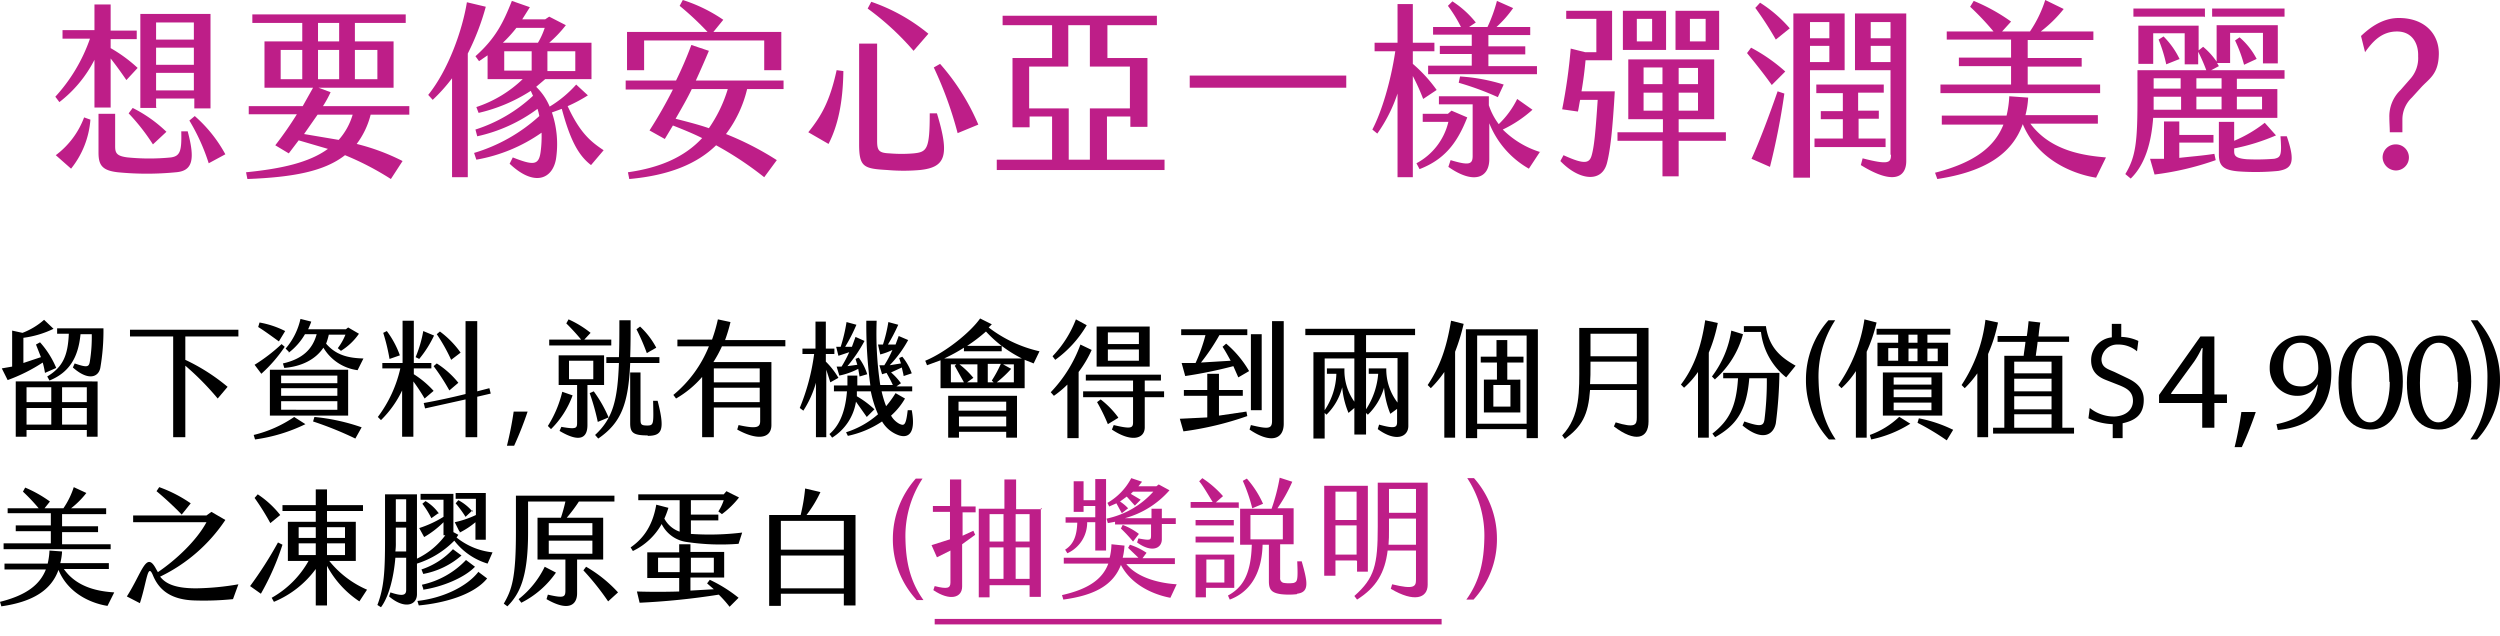 <svg xmlns="http://www.w3.org/2000/svg" viewBox="0 0 555.8 141.5"><defs><style>.a{fill:#be1e88;}</style></defs><title>brands-result-text-port</title><path class="a" d="M198.5,119.8a20.2,20.2,0,0,1,5.1-13.4h1.5a23.3,23.3,0,0,0-3.8,13.4c0.1,4.8.9,9.3,4,13.6h-1.5A19.8,19.8,0,0,1,198.5,119.8Z"/><path class="a" d="M214,112.6h2.9v1.3H214v5.2l2.4-1.1,0.4,0.9-2.9,2.1v9.4c0,2.5-2.7,3.3-6.4.8l0.3-.9c2.8,0.7,3.5.5,3.5-.8v-7.1l-3,1.5-1.2-2.7,4.1-1.3v-6.1h-3.8v-1.3h3.8v-5.9h2.5v6H214Zm17.4,0.4v19.7h-2.5v-2.6H220v2.7h-2.4V113.1h5.7v-6.5h2.6v6.6h5.7V113h-0.1Zm-8.3,1.3H220v6.1h3.1v-6.1Zm0,7.4H220v7h3.1v-7h0Zm5.8-7.4h-3.1v6.1h3.1v-6.1Zm0,7.4h-3.1v7h3.1v-7h0Z"/><path class="a" d="M261.6,129.9l-1.4,3c-1.7-.3-8.1-1.8-11-7.3-1.8,4.7-6.2,6.8-12.8,7.7l-0.3-1c5.8-1.3,9-3.5,10.3-7h-9.9v-1.3h10.2a13.7,13.7,0,0,0,.4-3l2.9,0.3a15.2,15.2,0,0,1-.4,2.7h3.5l-2.3-2.2,0.4-.7a14.6,14.6,0,0,1,3.7,1.8l-0.9,1.2h7.2v1.3H250.4C253.6,129.3,260.1,129.8,261.6,129.9Zm-22.2-13.7h-2.5V115h6.6v-2.5h-2.6v1.3h-2.2V107h2.2v4.2h2.6v-4.7h2.4v15.9h-2.4v-6.3h-1.8a7.5,7.5,0,0,1-4.4,6.9l-0.5-.8c1.9-1.2,2.6-3.1,2.7-6h0Zm17.2-6.9h-4.7l-0.5.5,2.2,1.3-1.3,1.3-1.8-2-1.5,1.1a9.4,9.4,0,0,1,1.8,1.5l-1.4,1.1-1.2-2.2-1.6.7-0.4-.8a13.6,13.6,0,0,0,5.3-5.5l2.4,0.8-0.8,1h4l0.5-.4,2.4,1.3a20.2,20.2,0,0,1-9.9,6.2H256v-2.1h2.3v2.1h3.1v1.3h-3.1v3.4c0,2-2.2,3.1-5.5.7l0.3-.9c2.7,0.5,2.8.4,2.8-.7v-2.4h-8v-0.6l-1.6.3-0.3-1a19.2,19.2,0,0,0,10.5-6.1h0Zm-3.4,9.4-1.3,1.7a32,32,0,0,0-2.7-2.9l0.4-.8a14.1,14.1,0,0,1,3.6,2h0Z"/><path class="a" d="M275.3,112.9H264.7v-1.3h4.9c-1-1.6-2.2-3.7-3-4.6l0.7-.7a22.6,22.6,0,0,1,4.6,4l-1.6,1.4h5.1v1.3h-0.1Zm-1,3.9h-8.5v-1.2h8.5v1.2Zm-8.5,2.5h8.5v1.3h-8.5v-1.3Zm8.6,11.4h-6.3v2.1h-2.3v-9.5h8.6v7.5Zm-2.2-6.3h-4v5.1h4v-5.1Zm16.1,7.7a15.8,15.8,0,0,1-3.5,0c-2.2-.3-2.7-1.1-2.7-2.9v-8.1h-1.4c-0.2,7.6-3.8,10.9-7.3,12.2l-0.4-.9c3.1-1.7,5.1-4.4,5.3-11.3h-2.6v-8h7a42.8,42.8,0,0,0,1.8-6.9l2.8,0.9a34.7,34.7,0,0,1-3.3,5.9h3.6v8h-3v7.5a1,1,0,0,0,.9,1.1h0a7.1,7.1,0,0,0,2.1,0c0.8-.3,1-0.4.8-4.8h1c1.3,4.6,1.8,6.9-1.1,7.2h0.1Zm-9.9-19.1a36.2,36.2,0,0,0-2.1-6.1l0.9-.5a21.8,21.8,0,0,1,3.6,5.6Zm-0.4,6.9h7.2v-5.4H278v5.4Z"/><path class="a" d="M301.6,124.6h-4.7V128h-2.5V108h9.7v19.1h-2.4v-2.4h-0.1Zm-4.7-9h4.7v-6.3h-4.7v6.3Zm4.7,7.7v-6.5h-4.7v6.5h4.7Zm15.8-15.9v22.6c0,3-3,4-8.2.9l0.3-1c4.9,1.2,5.3.5,5.3-1v-6.5h-6.3c-0.6,4.9-2.5,8.2-6.8,10.9l-0.6-.8c4.5-4,5.2-6.9,5.2-15.4v-9.8h11.1Zm-2.6,13.7v-5.8h-6v2.5c0,1.2,0,2.2-.1,3.3h6.1Zm-6-12.4V114h6v-5.3h-6Z"/><path class="a" d="M326,133.3c3.1-4.3,3.9-8.8,4-13.6a23.3,23.3,0,0,0-3.8-13.4h1.5a20.2,20.2,0,0,1,5.1,13.4,19.8,19.8,0,0,1-5.2,13.6H326Z"/><rect class="a" x="207.8" y="137.6" width="112.7" height="1.22"/><path class="a" d="M21,23.9V13.3a27.8,27.8,0,0,1-7.8,9.4l-0.9-1.2A37,37,0,0,0,20,8.6H13.9V6.7H21V1h3.6V6.8h5.8V8.7H24.6v2a32.5,32.5,0,0,1,6,4.4l-2.5,2.7c-1.3-1.9-2.4-3.4-3.5-4.8V23.9H21Zm-2.3,2.2,1.4,0.5a19.8,19.8,0,0,1-4.3,10.9l-3.4-3A18.6,18.6,0,0,0,18.7,26.1Zm23,3c1.7,6.3,1.2,8.9-2.6,9.2a66.2,66.2,0,0,1-12.9,0c-3.6-.4-4.3-1.7-4.3-4.4V25.3h3.7v7.2c0,1.5.3,2.2,2.8,2.5A48.8,48.8,0,0,0,38,35c2.1-.3,2.4-1.5,2.3-5.8h1.4ZM29.5,24A30.3,30.3,0,0,1,37,29.3l-3,2.8a45.7,45.7,0,0,0-5.4-6.9Zm5.3,0H31.2V3.1H46.8v21H43.2V21.9H34.7v2h0.1ZM34.7,8.8h8.4V5H34.7V8.8Zm0,5.6h8.4V10.6H34.7v3.8Zm0,1.8v3.9h8.4V16.2H34.7ZM50.1,34.3l-3.7,2a44.4,44.4,0,0,0-4.3-9.5l1.2-1A30.9,30.9,0,0,1,50.1,34.3Z"/><path class="a" d="M82.4,25.5A18.2,18.2,0,0,1,79.3,32a47.7,47.7,0,0,1,10.2,3.8l-2.6,4a63.2,63.2,0,0,0-10.2-5.3c-4.6,3.6-11.5,4.9-21.7,5.3l-0.3-1.5c8-.8,14.1-2.2,18.2-5.2l-6.5-1.9-2.2,2.9-3-1.8A79.8,79.8,0,0,0,66,25.4H55.3V23.6h12l2.3-4.1H58.8V9.2h8.4V5.1H56.1V3.2H90.2V5.1H78.9V9.2h8.6V19.5H70.8l2.7,1a24.9,24.9,0,0,1-1.7,3.1H91v1.9H82.4ZM67.2,11.1H62.4v6.5h4.8V11.1ZM78.4,25.5H70.6l-3,4.3,7.7,1.3A14.6,14.6,0,0,0,78.4,25.5ZM70.7,9.2h4.7V5.1H70.7V9.2Zm0,8.4h4.7V11.1H70.7v6.5Zm8.2,0h5V11.1h-5v6.5Z"/><path class="a" d="M104,11.9V39.4h-3.5v-22a37.9,37.9,0,0,1-4.3,4.8l-1-1.1c4.5-5.6,7.6-14.4,8.6-20.6l4.2,1A55,55,0,0,1,104,11.9Zm30.2,21.5-2.8,3.3c-2.9-2.2-4.7-5.8-6.5-12.5l-2.2.8a21.9,21.9,0,0,1,.9,10.4c-0.8,4.4-4.8,6.2-10.3,1L114,35c4.6,1.8,5.8,1.8,6.2-1.3a26,26,0,0,0,.2-4.2,36,36,0,0,1-14.5,6L105.4,34a37.4,37.4,0,0,0,14.5-8.2,12.4,12.4,0,0,0-.4-1.6,35.1,35.1,0,0,1-13.4,6.1l-0.4-1.5a33.8,33.8,0,0,0,12.8-7.5L118,20.2a36.4,36.4,0,0,1-11.6,4.9l-0.5-1.3a27.1,27.1,0,0,0,10.3-6.2h-7.8V12.3l-1.9,1.3-0.8-1.1c4.5-4,6.2-7.5,8.1-12.3l4,1.4-1.7,2.7h5.1l0.9-.6,3.7,1.9a26.9,26.9,0,0,1-3.7,3.9h9.4v8.1H121.2l-2,1.7a13.1,13.1,0,0,1,3,4.4,25.7,25.7,0,0,0,5.9-4.9l2.6,2.4a33.6,33.6,0,0,1-4.5,2.4C129,29.7,131.5,31.6,134.2,33.4ZM111.8,9.5h7.8a16.2,16.2,0,0,0,1.5-3.3h-6.3A29,29,0,0,1,111.8,9.5Zm0.3,6.2h6.1V11.4h-6.1v4.4h0Zm15.8-4.3h-6.2v4.4h6.2V11.4Z"/><path class="a" d="M166.1,19.8a26.9,26.9,0,0,1-4.7,10,66.1,66.1,0,0,1,11.3,5.8l-2.8,3.8a74.8,74.8,0,0,0-10.7-7.1c-4.2,4.1-10.4,6.7-19.3,7.5l-0.3-1.5c7-1,12.5-3.3,16.5-7.6-2-1-4.2-1.9-6.5-2.8l-1.8,3L144.4,29a99,99,0,0,0,5.2-9.1H139.1v-2h11.2a84,84,0,0,0,3.4-7.9l3.9,1.3c-0.8,1.9-1.8,4.2-2.9,6.6h19.5v1.9h-8.1Zm-22.9-4.2h-3.8V7.1h17.9a65.4,65.4,0,0,0-6.2-5.8L151.8,0a34.5,34.5,0,0,1,9,4.4l-2.2,2.7h15.1v8.5h-3.8V9H143.2v6.6Zm18.6,4.2h-8c-1.1,2.3-2.4,4.5-3.6,6.6,2.7,0.7,5.1,1.3,7.4,2.1a30.6,30.6,0,0,0,4.2-8.7h0Z"/><path class="a" d="M186,15.6l1.5,0.2c-0.1,7-1.2,12.1-3.3,16.2l-4.5-2.6C182.6,25.8,184.5,22.5,186,15.6Zm5,16.5V9.7h4V31.3c0,2.2.4,2.7,2.8,2.8a31.5,31.5,0,0,0,5.3,0c3-.3,3.6-0.9,3.6-8.9h1.6c2.9,9.5,1.9,12-3.8,12.6a41.7,41.7,0,0,1-7.2,0C192.1,37.5,191,37.2,191,32.1Zm1.9-30.2,0.8-1.5a40.7,40.7,0,0,1,12.7,7.1l-3.3,3.8a60.2,60.2,0,0,0-10.2-9.4h0ZM207.6,15l1.4-.8a49.7,49.7,0,0,1,8.5,13.5l-4.6,1.9A84.1,84.1,0,0,0,207.6,15h0Z"/><path class="a" d="M258.9,35.5v2.3H221.6V35.5h12.3V25.9h-5v2.4h-3.8V12.9h8.8V5.6h-11V3.5h34.3V5.6h-11v7.3h8.9V28.2h-3.8V25.9h-5.2v9.6h12.8ZM237.6,24.1V35.5h4.7V24.1h8.9V14.8h-8.9V5.6h-4.8v9.2h-8.7v9.3h8.8Z"/><path class="a" d="M299.3,16.8v2.7H264.5V16.8h34.8Z"/><path class="a" d="M314.1,16.9V39.4h-3.4V20.8a34,34,0,0,1-4.5,8.9l-1.1-.9c2.1-4,4.1-10.7,5.1-17.4h-4.6V9.5h5.1V0.9h3.4V9.5h4.8v1.9h-4.8v2.8a32.3,32.3,0,0,1,5.3,5.8l-3,2A48,48,0,0,0,314.1,16.9Zm12.1,9.2c-2.3,5.9-5.2,9.4-10.6,11.5l-0.7-1.3a14.1,14.1,0,0,0,7.1-9.2h-5.7V25.3h5.6l0.8-.7Zm1-18.4h-8.6V6h6.2a30.1,30.1,0,0,0-2.9-4.7l1-1A21.5,21.5,0,0,1,328.1,5l-1.5,1h4.1A33.1,33.1,0,0,0,332.8.2l3.6,1.6A25.1,25.1,0,0,1,332.7,6h7.5V7.8h-9.3v2.5h8.2v1.8h-8.2v2.6h10.8v1.8H317.5V14.6h9.7V12h-7.1V10.2h7.1V7.7Zm15.2,26-2.5,3.8a20.2,20.2,0,0,1-8.8-10.1v8c0,4.1-3.4,5.7-9.1,1.7l0.5-1.5c4,1.2,4.9,1,4.9-.9V23.2h-7.5V21.4H331v2a14.6,14.6,0,0,0,2.2,4.2,19.7,19.7,0,0,0,4.1-5.6l3.4,2.4a27.7,27.7,0,0,1-6.6,4.4,20.2,20.2,0,0,0,8.3,5h0ZM324.3,18.4l0.3-1.4a40.9,40.9,0,0,1,9.7,1.8L333,21.6A64.5,64.5,0,0,0,324.3,18.4Z"/><path class="a" d="M351.6,20.3H359c-0.5,8.7-1,13-1.7,15.8-1.1,4.7-6.3,4-10.4-.3l0.7-1.3c4.8,2.2,5.8,1.8,6.3-.1s0.8-4.6,1.3-12.2h-3.9c-0.2.9-.3,1.8-0.5,2.6l-3.5-.5a119.4,119.4,0,0,0,1.9-13.5l3.2,0.8h2.5V4.2h-6.7V2.4h10.2v11h-5.9C352.3,15.6,352,18,351.6,20.3Zm32.1,9.1v1.9H373.2v7.9h-3.6V31.3h-10V29.4h10.1V26.5H362V13.2h19.1V26.5h-7.9v2.9h10.5ZM370.4,11.1h-9.6V2.4h9.6v8.8h0Zm-3.1-6.9h-3.4v5h3.4v-5ZM369.6,15h-4.2v3.7h4.2V15.1h0Zm0,5.6h-4.2v4h4.2v-4Zm12.6-9.5h-9.7V2.4h9.7v8.8h0Zm-9,7.6h4.3V15.1h-4.3v3.7h0Zm0,5.9h4.3v-4h-4.3v4Zm5.9-20.4h-3.4v5h3.5v-5h-0.1Z"/><path class="a" d="M388.4,11.8l0.9-1.2a37.9,37.9,0,0,1,7.6,5.3l-3,3C392.2,16.5,390.2,14,388.4,11.8Zm1,23.5c1.8-3.9,4.1-10.1,5.8-15l1.5,0.5a159.1,159.1,0,0,1-3.2,16.3Zm0.9-33.6,1-1.1a29.6,29.6,0,0,1,6.6,5.7l-3.1,2.5a75.5,75.5,0,0,0-4.6-7.1h0.1ZM410.1,3V15.6h-7.7V39.5h-3.7V3h11.4Zm-3.4,1.9h-4.3V8.5h4.3V4.9Zm0,5.3h-4.3v3.6h4.3V10.2Zm11,16.2V24.6h-4.6v-4h5.7V18.8h-15v1.9h5.9v4h-4.9v1.8h4.9v4.3h-6.3v1.9h15.8V30.8h-6V26.4h4.5Zm2.6,8V15.6h-7.9V3h11.4V35.8c0,3.5-2.7,5.5-10.1.9l0.4-1.5c5.8,1.5,6.3,1,6.3-.8h-0.1Zm0-29.5h-4.4V8.5h4.4V4.9Zm0,5.3h-4.4v3.6h4.4V10.2Z"/><path class="a" d="M468.2,35L466,39.5c-4-.6-12.7-3.3-16.3-11.9-2.4,6.7-8.5,10.6-19,12.2l-0.5-1.4c9-2.3,13.3-5.9,15.2-10.7H431.7v-2h14.4a22.8,22.8,0,0,0,.6-4.3l4.2,0.3a19.3,19.3,0,0,1-.6,3.9h16.1v1.9h-15C456,33.7,463.6,34.6,468.2,35Zm-1.3-14.3H431.4V18.8h15.7V14.7H435.5V12.8h11.6v-4H432.8V7h10.4A59.9,59.9,0,0,0,438,1.5l0.8-1.3a41,41,0,0,1,8.3,4.6l-2,2.2h6.2a27.1,27.1,0,0,0,3.4-7l4.1,2a28.7,28.7,0,0,1-5.1,5h11.7V8.9H450.8v4h12v1.9h-12v4h16.1v1.9Z"/><path class="a" d="M478.7,26.1c-0.4,5.6-1.8,10.5-5,13.6l-1.2-1c2.3-3.8,2.7-7.1,2.7-16.5V15.6h15.3a38.9,38.9,0,0,0-1.8-4.1v2.8h-3V7.4h-7v6.8h-3.3V5.7h13.4v5.5l1-.8a16.3,16.3,0,0,1,3,3.3V5.6h13.6v8.5h-3.3V7.3h-7.3V14h-2.9l0.4,0.7-1.7.9h16.3v1.9H497.3v2.3h9v6.4H478.7ZM490.1,3.7H474.3V1.9h15.9V3.8h-0.1Zm2.2,30.5,0.3,1.4A64.2,64.2,0,0,1,479,38.8l-1-3.5h3.1V27h3.4v3h7.6v1.7h-7.6v3.4C487.1,34.8,489.8,34.6,492.3,34.2Zm-7.5-12.7h-6v2.9h6.1V21.5h-0.1Zm-6-4.1v2.3h6V17.4h-6Zm5.8-4.3-3,1.2a33.4,33.4,0,0,0-1.7-5.5l1.1-.7a18.3,18.3,0,0,1,3.6,5.1h0Zm3.7,6.6h5.6V17.4h-5.6v2.3Zm0,4.6h5.6V21.5h-5.6v2.9h0ZM507.9,3.7H491.8V1.9h16.1V3.8h0ZM506.5,38a52.4,52.4,0,0,1-8.9.1c-3.4-.3-4.3-1.3-4.3-3.8V27.1h3.4v4.2a29.5,29.5,0,0,0,6.8-4l2.5,2.8a45.7,45.7,0,0,1-9.3,2.9v0.6c0,1,.3,1.6,2.8,1.8a48.2,48.2,0,0,0,6.1-.1c1.5-.3,1.7-0.8,1.4-5h1.4c2.1,6.1,1,7.2-1.9,7.7h0ZM497.9,8.3a16,16,0,0,1,3.8,4.8l-2.8,1.3a31.8,31.8,0,0,0-2-5.4Zm-0.6,16h5.6V21.5h-5.6v2.9h0Z"/><path class="a" d="M538.2,19.5l-2,2.2a6.7,6.7,0,0,0-2.1,4.8v2.9h-2.8c0-.9-0.1-2.2-0.1-3.3a8.1,8.1,0,0,1,2.5-6.1l2.1-2.4a6.9,6.9,0,0,0,1.8-5.1c0.1-2.8-1.3-5.5-4.7-5.5s-5.4,2.2-7.1,4.6L524.9,8c1.3-1.2,4.3-4,8.4-4,5.8,0,9,3.6,8.9,8.1S540,17.5,538.2,19.5Zm-5.5,18.4a3,3,0,0,1-3-2.9,2.9,2.9,0,0,1,2.9-2.9h0.1a2.9,2.9,0,1,1-.1,5.8h0.1Z"/><path d="M9.5,80.6a37.8,37.8,0,0,1-7.8,3.9L0.4,81.9l2.3-.4v-8L5,74a15.6,15.6,0,0,0,4.8-2.9l2.1,2a21.6,21.6,0,0,1-6.7,2v5.6l3.9-1.3L8,76.6l0.9-.5a20.1,20.1,0,0,1,3.6,5.7L10,82.9A20.2,20.2,0,0,0,9.5,80.6Zm-6,4.2H21.7V97.1H19.3V95.6H5.9v1.5H3.5V84.9h0Zm2.4,4.6h5.5V86.1H5.9v3.3Zm0,1.3v3.7h5.5V90.7H5.9ZM23,73a48.4,48.4,0,0,1-.7,8.8c-0.4,2-2.6,3-6.1-.1l0.4-.9c2.9,1,3.2.8,3.4-.6a33.4,33.4,0,0,0,.4-5.9H17.9c-0.5,5.2-2.5,8.5-6.9,10.3l-0.5-.9c3.5-2.1,4.6-4.7,4.8-9.5H12.7V73H23ZM13.8,89.4h5.5V86.1H13.8v3.3Zm0,5h5.5V90.7H13.8v3.7Z"/><path d="M41.2,74.8V80a43.2,43.2,0,0,1,9.4,6l-2.2,2.6a60.9,60.9,0,0,0-7.2-7.3V97.2H38.5V74.8H28.9V73.3H53v1.5H41.2Z"/><path d="M65.4,92.7l2.5,1.6a36.9,36.9,0,0,1-11.2,3.4l-0.3-1A27.2,27.2,0,0,0,65.4,92.7Zm-7.3-9.6-1.5-2a38.1,38.1,0,0,0,6-4.6l0.7,0.6A31.8,31.8,0,0,1,58.1,83.1ZM62,75.9c-1.8-1.3-3.3-2.4-4.6-3.2l0.3-1a20.5,20.5,0,0,1,5.7,1.9Zm-2,6.3H77.4V92.4H60V82.3h0Zm2.5,3H75V83.5H62.5v1.7Zm0,2.8H75V86.3H62.5V88Zm0,3.1H75V89.2H62.5v1.9Zm1.7-12.9-0.7-.7a15.1,15.1,0,0,0,3.3-6.6l2.4,0.6a14.5,14.5,0,0,1-.7,1.7h8.4l0.5-.4,2.4,1.4a13.3,13.3,0,0,1-4,3.8l-0.7-.6a12.7,12.7,0,0,0,1.7-3H73.1a13.8,13.8,0,0,1-.6,2c2.4,2.8,5.4,3.2,8.3,3.3l-1.3,2.6a10.4,10.4,0,0,1-7.6-5c-1.8,2.7-5,4.2-8.7,4.5l-0.3-1c4.4-1,6.6-3.2,7.5-6.5H67.8a13.9,13.9,0,0,1-3.6,4.1V78.2Zm5.7,14.5A44.8,44.8,0,0,1,80.4,95L79,97.5a77,77,0,0,0-9.4-3.8Z"/><path d="M91.9,84.8V97.1H89.4V86.8a23,23,0,0,1-4.7,6.6L84,92.7a28.3,28.3,0,0,0,5-10.8H85V80.7h4.5V71.3H92v9.4h3.9v1.2H92v1.3a21,21,0,0,1,4.4,3.7l-2,1.7A42.8,42.8,0,0,0,91.9,84.8Zm-5.3-5A43.4,43.4,0,0,0,85.2,74l0.8-.4A20.7,20.7,0,0,1,88.9,79Zm6.6,0-0.8-.4a27.3,27.3,0,0,0,1.7-5.8l2.4,1A24.7,24.7,0,0,1,93.2,79.8Zm12.9,8.4v9h-2.6V88.8l-9,2-0.3-1.2c2.8-.5,6.1-1.2,9.3-2V71.4h2.6V87l2.7-.7,0.3,1.2Zm-9.7-6.8,0.7-.6a19.8,19.8,0,0,1,4.8,4.3l-2,1.7A46.3,46.3,0,0,0,96.4,81.4Zm3.9-1.4a38.2,38.2,0,0,0-3.2-5.7l0.7-.6a20.6,20.6,0,0,1,4.6,4.7Z"/><path d="M114.2,91.5h3.1a77.3,77.3,0,0,1-3,7.6h-1.6A75.9,75.9,0,0,0,114.2,91.5Z"/><path d="M127.3,87.9a20.1,20.1,0,0,1-4.8,7.5l-0.7-.7a24.9,24.9,0,0,0,3.2-7.6ZM136,76.8H122.1V75.5h7.1a47.8,47.8,0,0,0-3.3-3.6l0.5-.9a22.4,22.4,0,0,1,4.9,3l-1.4,1.5h6v1.3H136Zm-5.4,8.8v8.9c0,2.7-1.5,4.1-6.2,1.3l0.4-.9c3.4,0.6,3.5.3,3.5-1V85.6h-4.1V79h10.1v6.6h-3.7Zm-4.1-1.3h5.4V80.2h-5.4v4.1Zm6.4,9.5a50.8,50.8,0,0,0-1.8-6.4L132,87a28.6,28.6,0,0,1,3.3,5.8Zm7.2-13c-0.4,9-2,13.2-7.1,16.7l-0.7-.8c4-3.7,5-7.8,5.3-16h-2.8V79.4h2.8c0.1-2.4.1-5.1,0.1-8.2h2.5c0,3.1,0,5.8-.1,8.2h6.5v1.3h-6.5Zm3.9,16c-3.2,0-3.9-.6-3.9-2.7V82.8h2.3V92.9c0,1.4,0,1.7,1.5,1.7s1.4-.4,1.3-5.5h1c1.7,6.6,1,7.8-2.3,7.8H144Zm-0.2-18.3a47.2,47.2,0,0,0-2.3-5.3l0.8-.6a17.8,17.8,0,0,1,3.6,4.7Z"/><path d="M160.5,77a27.7,27.7,0,0,1-1.9,3.5h12.9v14c0,3-3.1,3.5-7.6,1l0.3-1c4.1,0.9,4.8.5,4.8-.9v-3H158.7v6.6h-2.6V83.8a22.4,22.4,0,0,1-5.8,4.8l-0.6-.8A27,27,0,0,0,157.6,77h-7V75.5h7.7a35.6,35.6,0,0,0,1.3-4.5l2.8,0.6a34.7,34.7,0,0,1-1.2,4h13.4V77H160.5Zm-1.8,8h10.2V81.9H158.7V85h0Zm0,4.4h10.2V86.2H158.7v3.2h0Z"/><path d="M183.7,82.2v15h-2.3V85.1a22.8,22.8,0,0,1-2.8,6.2l-0.8-.6a47.7,47.7,0,0,0,3.2-12h-2.6V77.5h2.9v-6h2.3v6h1.9v1.2h-1.9v1.7a17.4,17.4,0,0,1,2.8,3.6l-1.8,1ZM196,87a23.1,23.1,0,0,0,1,3.3,21.9,21.9,0,0,0,2.1-2.9l2.1,1.2a15.2,15.2,0,0,1-3.1,3.8,4.7,4.7,0,0,0,1.8,1.8c1.1,0.5,1.5.5,1.9-3h0.9c0.9,4.8-.5,6.3-2.8,5.6a7,7,0,0,1-3.8-3.1,21.8,21.8,0,0,1-7.6,3.2l-0.4-.8a19.7,19.7,0,0,0,7.1-4,24.3,24.3,0,0,1-1.6-5.1h-3.1v1.1a20.9,20.9,0,0,1,3.9,2.9l-1.7,1.7-2.4-3.4a11.5,11.5,0,0,1-5.3,8l-0.6-.8c1.9-1.6,3.5-4.4,3.9-9.5h-2.9V85.7h3V83.5h2.2v2.2h2.9a99,99,0,0,1-.9-14.4h2.3a76.4,76.4,0,0,0,.8,14.3h2.8c-0.3-.7-0.9-1.8-1.4-2.7l-1,.3-0.6-2h1.1a23.5,23.5,0,0,0,1.8-3.4,14,14,0,0,1-2.7,1l-0.5-2.2h1.1a32.9,32.9,0,0,0,1.2-5l2.2,0.6a39.8,39.8,0,0,1-2.3,4.4h1.7l0.7-1.9,2.1,0.9a25.9,25.9,0,0,1-4.1,5.6l2.5-.4-0.4-1.2,0.7-.3a12.4,12.4,0,0,1,2.1,3.7l-1.8.6c-0.1-.7-0.3-1.3-0.4-1.9l-2.4,1.1a14.4,14.4,0,0,1,2.2,2.4l-1,.7h3.5V87H196Zm-8.9-5.5a26.6,26.6,0,0,0,1.7-3.2l-2.4.8-0.5-2h1a35.8,35.8,0,0,0,1.3-5.5l2.2,0.6a38,38,0,0,1-2.5,4.9h1.5l0.8-2.2,2,0.9a31.8,31.8,0,0,1-3.8,5.6l2.2-.3-0.4-1.3,0.7-.3a11.8,11.8,0,0,1,1.9,3.7l-1.7.5L190.8,82a15.9,15.9,0,0,1-4.2,1.5l-0.6-2h1.1Z"/><path d="M229.8,80.8l-2-.8v6.3H209.1V80.1l-3,1.1-0.4-1c4.6-1.9,10.1-6.4,12.2-9.4l2.6,1.3-0.7.7a29.1,29.1,0,0,0,11.3,5.3Zm-2.6-1.1a29,29,0,0,1-4.5-2.8v1.2h-8.4V77.3a37.3,37.3,0,0,1-4.4,2.4h17.3ZM210.7,88h15.4v9.3h-2.4V96H213.2v1.3h-2.4V88h-0.1Zm1.5-6.6,0.4-.4h-1.2v4h2.9l-2-3.6h-0.1Zm0.9,7.9v2h10.6v-2H213.1Zm10.6,5.5V92.6H213.2v2.2h10.5ZM217.3,81h-4a19,19,0,0,1,3.1,3L215,85h2.3V81h0ZM215,76.9h7.7a27.4,27.4,0,0,1-3.5-3.2A35.5,35.5,0,0,1,215,76.9Zm4.6,4.1v4h1.3l-0.4-.4a26.6,26.6,0,0,0,2-3.7h-2.9Zm5.7,0H223l1.8,1a25,25,0,0,1-3.2,3h3.8V81h-0.1Z"/><path d="M239.8,82.7V97.4h-2.5V85.5a23.1,23.1,0,0,1-3,2.5l-0.7-.8a30.2,30.2,0,0,0,6.6-10.6l2.5,1.2A24.9,24.9,0,0,1,239.8,82.7ZM234.6,80l-0.6-.8a24.5,24.5,0,0,0,5.2-8.2l2.4,1.3A25,25,0,0,1,234.6,80Zm24.2,7v1.3h-4.3V95c0,2.6-3,3.4-7.3.5l0.4-1c3.8,0.9,4.3.7,4.3-.6V88.3H240.8V87h11.1V84.6H241.4V83.3h16.7v1.3h-3.6V87h4.3Zm-3.2-5.5H243.8V72.6h11.8v8.9h0Zm-7,11.4-2.3,1.4a40.3,40.3,0,0,0-2.4-4.9l0.8-.6a19.9,19.9,0,0,1,3.9,4h0Zm4.6-19h-6.9v2.6h6.9V73.9Zm0,3.8h-6.9v2.5h6.9V77.7Z"/><path d="M277.1,91.5l0.2,1a70.3,70.3,0,0,1-14.2,3.4l-0.8-2.8,6.1-.3V88h-5.2V86.7h5.2V83.1H271v3.6h5.3V88H271v4.4Zm0.6-9-2.4,1.4-1.1-2.5a98.1,98.1,0,0,1-10.7,2.2l-0.8-2.9h3.1a38.3,38.3,0,0,0,2.2-6.2h-5.4V73.2h14.7v1.3h-6.2a45.6,45.6,0,0,1-4.1,6.1l6.6-.4c-0.6-1.1-1.2-2.2-1.8-3.1l0.8-.7A23.2,23.2,0,0,1,277.7,82.5Zm7.7-11V94.2c0,3.5-2.9,4.5-7.6,1.3l0.3-1c3.8,0.9,4.7.9,4.7-.9V71.4h2.6Zm-4.9,19.7h-2.4V74.3h2.4V91.2h0Z"/><path d="M303.7,74.5v3.8h9.4V94.7c0,2.4-2.7,3.7-6.8.7l0.3-1c3.6,1,4,.6,4-0.6V90.9L309.1,92a20.1,20.1,0,0,1-1.4-5.8,13.7,13.7,0,0,1-3.6,6l-0.4-.4v4.8h-2.6V90.7l-1.3,1.1a18.8,18.8,0,0,1-1.4-5.7,13,13,0,0,1-3.5,6.1l-0.4-.4v5.7H292V78.3h9.1V74.5H290.2V73.1h24.4v1.4H303.7Zm-2.6,14.8V79.7h-6.6V91.2a15.3,15.3,0,0,0,2.6-8.1H295V81.9h3.9A11.9,11.9,0,0,0,301.1,89.3Zm2.6-9.6V91a16.8,16.8,0,0,0,2.7-7.9h-2.1V81.9h3.9a12.1,12.1,0,0,0,2.5,7.6V79.6h-7Z"/><path d="M325.4,72a44,44,0,0,1-1.9,6.2V97.3h-2.4V82.7a24.9,24.9,0,0,1-3,3.6l-0.7-.7c2.8-4.2,4.2-8.3,5.2-14.3Zm16.5,1.3V97.4h-2.5v-2h-11v2h-2.5V73.2h16Zm-2.5,1.3h-11V94.2h11V74.5h0Zm-6.7,6h-3.5V79.3h3.5V75.6h2.4v3.7h3.6v1.3h-3.6v3.8H338v7.3h-8.1V84.4h2.9V80.6h-0.1Zm-0.7,5v4.8h3.8V85.6H332Z"/><path d="M366.5,72.9V93.7c0,3.9-3,4.7-7.7,1.1l0.4-.9c4.3,1.3,4.7.6,4.7-1.1V86.7H353.5c-0.4,5.6-1.8,8.1-5.6,10.9l-0.6-.8c4.1-4.3,3.8-10,3.8-15.9v-8h15.4Zm-2.6,12.5v-5H353.6v0.7c0,1.6,0,3-.1,4.3h10.4ZM353.6,74.2v5h10.3v-5H353.6Z"/><path d="M379.9,78.4V97.3h-2.4V82.7a19.7,19.7,0,0,1-3.1,3.5l-0.7-.7c2.9-3.8,4.5-8.3,5.4-14.3l2.8,0.6A34.6,34.6,0,0,1,379.9,78.4Zm1.4,6-0.7-.7a22.3,22.3,0,0,0,4.3-10.2l2.6,0.8a20.2,20.2,0,0,1-6.2,10h0Zm1.8-1.5h12.5a94.4,94.4,0,0,1-.8,11.2c-0.5,2.5-2.9,4.2-7.4.5l0.4-.9c3.8,1.3,4.3,1,4.5-.6a68.8,68.8,0,0,0,.5-9h-3.9c-0.6,7.4-3,10.5-7.6,13.1l-0.6-.8c3.7-2.9,5.3-5.9,5.7-12.3h-3.3V82.8h0Zm16.1-1.6-2.1,2.6a15.1,15.1,0,0,1-5.6-10.1h-3.8V72.5h4.9c0.7,5,3.6,7.1,6.6,8.8h0Z"/><path d="M401.5,84.4a19.8,19.8,0,0,1,5-13.2H408a22.8,22.8,0,0,0-3.7,13.2c0.1,4.7.9,9,3.8,13.3h-1.5A19.4,19.4,0,0,1,401.5,84.4Z"/><path d="M415,78.2V97.3h-2.4V82.5a19.1,19.1,0,0,1-3.2,3.8l-0.7-.7A34.5,34.5,0,0,0,414.5,71l2.7,0.7A34.7,34.7,0,0,1,415,78.2Zm7.3,14.5,2.4,1.5a26.1,26.1,0,0,1-8.7,3.5l-0.3-1a18.4,18.4,0,0,0,6.5-4h0.1Zm6.2-18.3v1.8h4.6v5.2H417.4V76.2H422V74.4h-4.8V73.1h16.4v1.3h-5.1Zm-9.9,18V82.8h13.2v9.6H418.6Zm1.2-12.2H422V77.4h-2.2v2.8Zm1.2,5.3h8.4V83.9H421v1.6Zm0,2.8h8.4V86.6H421v1.7Zm0,2.9h8.4V89.5H421v1.7Zm5.3-16.8h-2v1.8h2V74.4Zm-2,5.9h2V77.5h-2v2.8Zm9.9,15.3-1.4,2.3a55.5,55.5,0,0,0-6.5-3.9l0.3-1a30,30,0,0,1,7.5,2.5h0.1Zm-5.7-18.1v2.8h2.3V77.5h-2.3Z"/><path d="M442,78.7V97.2h-2.4V83a23.2,23.2,0,0,1-2.8,3.3l-0.7-.7a33.4,33.4,0,0,0,5.3-14.5l2.8,0.6A35.7,35.7,0,0,1,442,78.7Zm19.1,16.4v1.3h-18V95.1h2.5v-16h4.3c0.1-1,.3-2,0.4-3.1h-6.2V74.7h6.5c0.2-1.2.3-2.4,0.4-3.3l2.6,0.3c-0.2,1.1-.3,2.1-0.4,3.1H460V76h-7c-0.1,1.1-.3,2.2-0.4,3.1h5.9v16h2.6Zm-5-14.7h-8.3V83h8.3V80.4Zm0,3.8h-8.3V87h8.3V84.2Zm0,3.9h-8.3V91h8.3V88.1Zm0,4h-8.3v3h8.3v-3Z"/><path d="M471.9,94.1v3.3h-2.2V94.3a13.7,13.7,0,0,1-5.4-1.3l0.3-2.3a8.6,8.6,0,0,0,5.5,1.9c2.4-.1,4.1-1.4,4.1-3.5s-1.5-2.8-2.9-3.4l-2.8-1.1c-1.6-.6-3.6-1.6-3.6-4.5a5.1,5.1,0,0,1,4.6-5.1V72h2.1v2.9a9.6,9.6,0,0,1,3.8.9l-0.3,2.3a6.4,6.4,0,0,0-4.3-1.5,3.5,3.5,0,0,0-3.6,3.2c0,1.9,1.3,2.2,2.9,2.9l2.3,1.1c1.2,0.6,4.2,1.7,4.2,5.1S474.6,93.5,471.9,94.1Z"/><path d="M549.2,97.7c3-4.2,3.8-8.6,3.8-13.3a22.8,22.8,0,0,0-3.7-13.2h1.5a19.8,19.8,0,0,1,5,13.2,19.4,19.4,0,0,1-5.1,13.3h-1.5Z"/><path d="M25.4,131.7l-1.5,3c-2.7-.4-8.5-2.2-10.9-8-1.6,4.5-5.7,7.1-12.7,8.1l-0.3-1c6-1.5,8.9-3.9,10.2-7.2H1v-1.3h9.6a15.2,15.2,0,0,0,.4-2.9l2.8,0.2a12.9,12.9,0,0,1-.4,2.6H24.2v1.3h-10C17.2,130.8,22.3,131.5,25.4,131.7Zm-0.8-9.6H0.8v-1.3H11.3v-2.7H3.5v-1.3h7.8v-2.7H1.7V113H8.6a40.2,40.2,0,0,0-3.5-3.7l0.5-.9a27.5,27.5,0,0,1,5.5,3.1L9.9,113h4.2a18.1,18.1,0,0,0,2.3-4.7l2.8,1.3a19.2,19.2,0,0,1-3.4,3.4h7.8v1.3H13.8V117h8v1.3h-8V121H24.6v1.1h0Z"/><path d="M53,129.9l-1.2,3.3a64.1,64.1,0,0,1-8.3.3c-5.9-.1-8.3-2.7-9.5-5.6s-1.3,1.3-2.9,6.2l-2.9-1.5c3.4-5.3,4.3-10.3,6.5-6.1l0.4,0.7c4-2.7,8.6-7,10.8-11.1H29.6v-1.5H45.9l1.1-.8,3.1,1.8a36.4,36.4,0,0,1-14.5,12.6c1.1,1.4,3,2.6,8,2.6A59.1,59.1,0,0,0,53,129.9ZM34.8,109.2l0.6-.9a30.2,30.2,0,0,1,7,3.6l-2,2.5A72.1,72.1,0,0,0,34.8,109.2Z"/><path d="M62.8,121.1A57.3,57.3,0,0,1,58,132l-2.4-1.7a86.7,86.7,0,0,0,6.2-9.7Zm-2.7-4.8a53.7,53.7,0,0,0-3.5-5.6l0.7-.8a21.3,21.3,0,0,1,5,4.6Zm21.5,14.8-1.7,2.6a21.8,21.8,0,0,1-7.2-7.9v8.8H70.2v-8.1a21.9,21.9,0,0,1-9.3,7.3l-0.5-.9a21.4,21.4,0,0,0,8.2-8.2H64V116h6.2v-2.4H62.8v-1.3h7.4v-3.5h2.5v3.5h8v1.3h-8V116h6.4v8.7H73.2A21.8,21.8,0,0,0,81.6,131.1ZM66.4,119.6h3.8v-2.4H66.4v2.4Zm0,3.8h3.8v-2.6H66.4v2.6Zm6.3-3.8h4v-2.4h-4v2.4Zm0,3.8h4v-2.6h-4v2.6Z"/><path d="M92.7,125.3v6.8c0,2.5-2.8,3.4-6.2.5l0.3-.9c2.4,0.8,3.5.8,3.5-.5V124H87.9c-0.4,4.8-1.6,8.9-3.2,11l-0.8-.5c1.5-3.9,1.7-7.6,1.7-14.6v-10h7.1v14.3A16.8,16.8,0,0,0,99,119H98.6v-2.9a20.9,20.9,0,0,1-4.3,3.3l-1.1-2a24.2,24.2,0,0,0,5.4-2.5v-3.8H93.5v-1.3h7.3v8.5l1.1,0.6-0.4.6a15.3,15.3,0,0,0,8,3.3l-1.1,2.5a14.7,14.7,0,0,1-7.4-5.1A20.1,20.1,0,0,1,92.7,125.3Zm-2.4-8H88v3.3a13.4,13.4,0,0,1-.1,2h2.4v-5.3Zm0-6.3H88v5h2.3v-5Zm16,16.1,2,1.5c-3,3.7-9.7,5.5-15.2,6l-0.3-1c5.5-.6,10.9-3.1,13.5-6.4h0Zm-3.7-3.6a18,18,0,0,1-8.5,4.1l-0.4-1a16.7,16.7,0,0,0,7-4.5Zm-8.5,7.4-0.3-.9a19,19,0,0,0,9.8-5.5l2,1.5c-2.4,2.5-7.4,4.5-11.5,5.1v-0.2h0ZM97.6,114l-1.7,1.2a20.1,20.1,0,0,0-2-3.2l0.7-.6a9.6,9.6,0,0,1,3,2.8V114Zm4.5,4.1-1-2a21.7,21.7,0,0,0,4.7-1.6v-3.6h-4.5v-1.3H108V120h-2.3v-3.9a17.7,17.7,0,0,1-3.5,2.3v-0.3h-0.1Zm2.9-4.6-1.5,1.4a26.4,26.4,0,0,0-2.2-3l0.6-.7a10.5,10.5,0,0,1,3.2,2.6v-0.3H105Z"/><path d="M128.3,124.4v7.5c0,2.5-1.8,4.2-6.8,1.3l0.3-1c3.5,0.8,3.9.6,3.9-.9v-6.9h-6.2v-9.3h5.2a34.9,34.9,0,0,0,1-3.6h-8.3v6.9c0,10-1.9,13.7-4.6,16.4l-0.8-.6c1.8-3.1,2.7-5.7,2.7-15.9v-8.1h21.9v1.3h-7.9a33.7,33.7,0,0,1-2.7,3.6h8.1v9.3h-5.8Zm-4.7,2.9a20.7,20.7,0,0,1-7.7,6.7l-0.6-.8a20.5,20.5,0,0,0,5.8-7.2ZM122,119h9.7v-2.7H122V119h0Zm0,4.1h9.7v-2.9H122v2.9Zm15.4,8.6-2.2,2a58,58,0,0,0-5.5-6.9l0.6-.8a29.7,29.7,0,0,1,7.1,5.7h0Z"/><path d="M140.7,122.5l-0.5-.8c2.3-1.6,4.8-4.2,5.7-9.5l2.7,0.7a19.4,19.4,0,0,1-.9,2.4,6.1,6.1,0,0,0,3.4,2.9v-7h-9.2v-1.3h19l0.6-.7,2.8,1.4a19.6,19.6,0,0,1-3.8,3.7l-0.8-.6a10.4,10.4,0,0,0,1.2-2.5h-7.3v3.2h6.1v1.3h-6.1v3a59.9,59.9,0,0,0,11.4-.3l-0.8,2.5a51.3,51.3,0,0,1-11.5-.4,7.3,7.3,0,0,1-5.6-4A14.4,14.4,0,0,1,140.7,122.5Zm17.1,6.4a31.3,31.3,0,0,1,6.4,4l-2,2a25.9,25.9,0,0,0-2.4-2.7,159.2,159.2,0,0,1-17.6,1.8l-0.6-2.5c3,0.1,6.3.1,9.4,0v-3h-7.1v-5.7H151V121h2.5v1.7H161v5.7h-7.5v2.9l5.2-.3-1.5-1.3Zm-6.7-1.6V124h-4.8v3.2h4.8Zm2.5-3.2v3.2h5.1V124h-5.1Z"/><path d="M190.2,114.5v20.1h-2.6V132h-14v2.7H171V114.5h7a41.4,41.4,0,0,0,1-5.9l3.4,0.8a27.3,27.3,0,0,1-3.1,5.1h10.9Zm-2.6,1.3h-14v6.4h14v-6.4Zm0,7.7h-14v7.3h14v-7.3Z"/><path d="M489.2,74.8h3.1V87.7h2.8v1.9h-2.8v5.5h-2.7V89.6H480V87.8Zm0.4,5.8c0-1.1,0-2.1.1-3.2h-0.2a21,21,0,0,1-1.7,3l-5.1,7v0.2h6.9V80.7Z"/><path d="M498.3,91.6h3.2a79.8,79.8,0,0,1-3.1,7.8h-1.6A78.1,78.1,0,0,0,498.3,91.6Z"/><path d="M515.3,85.5h-0.1a5,5,0,0,1-4.3,2.5,6.1,6.1,0,0,1-6.3-6.2,7.1,7.1,0,0,1,7.1-7.2c4.2,0,6.6,3.1,6.6,8.3,0,8-4.4,12-11.9,12.7l-0.3-1.3C512.3,93.1,514.8,89.8,515.3,85.5Zm-0.1-2.2a5.2,5.2,0,0,0,.2-1.4c0-2.9-1-5.7-3.9-5.7s-3.9,2.5-3.9,5.4,1.5,4.3,3.9,4.3A3.7,3.7,0,0,0,515.2,83.3Z"/><path d="M519.9,85.1c0-6.8,3.1-10.5,7.3-10.5s7,3.8,7,10.2-2.7,10.8-7.3,10.7S519.9,91.8,519.9,85.1Zm11.3-.2c0-5-1.3-8.7-4.2-8.7s-4.2,3.4-4.2,8.9,1.6,8.8,4.1,8.8S531.3,90.1,531.3,84.9Z"/><path d="M535.1,85.1c0-6.8,3.1-10.5,7.3-10.5s7,3.8,7,10.2-2.7,10.8-7.3,10.7S535.1,91.8,535.1,85.1Zm11.3-.2c0-5-1.3-8.7-4.2-8.7s-4.2,3.4-4.2,8.9,1.6,8.8,4.1,8.8S546.5,90.1,546.5,84.9Z"/></svg>
